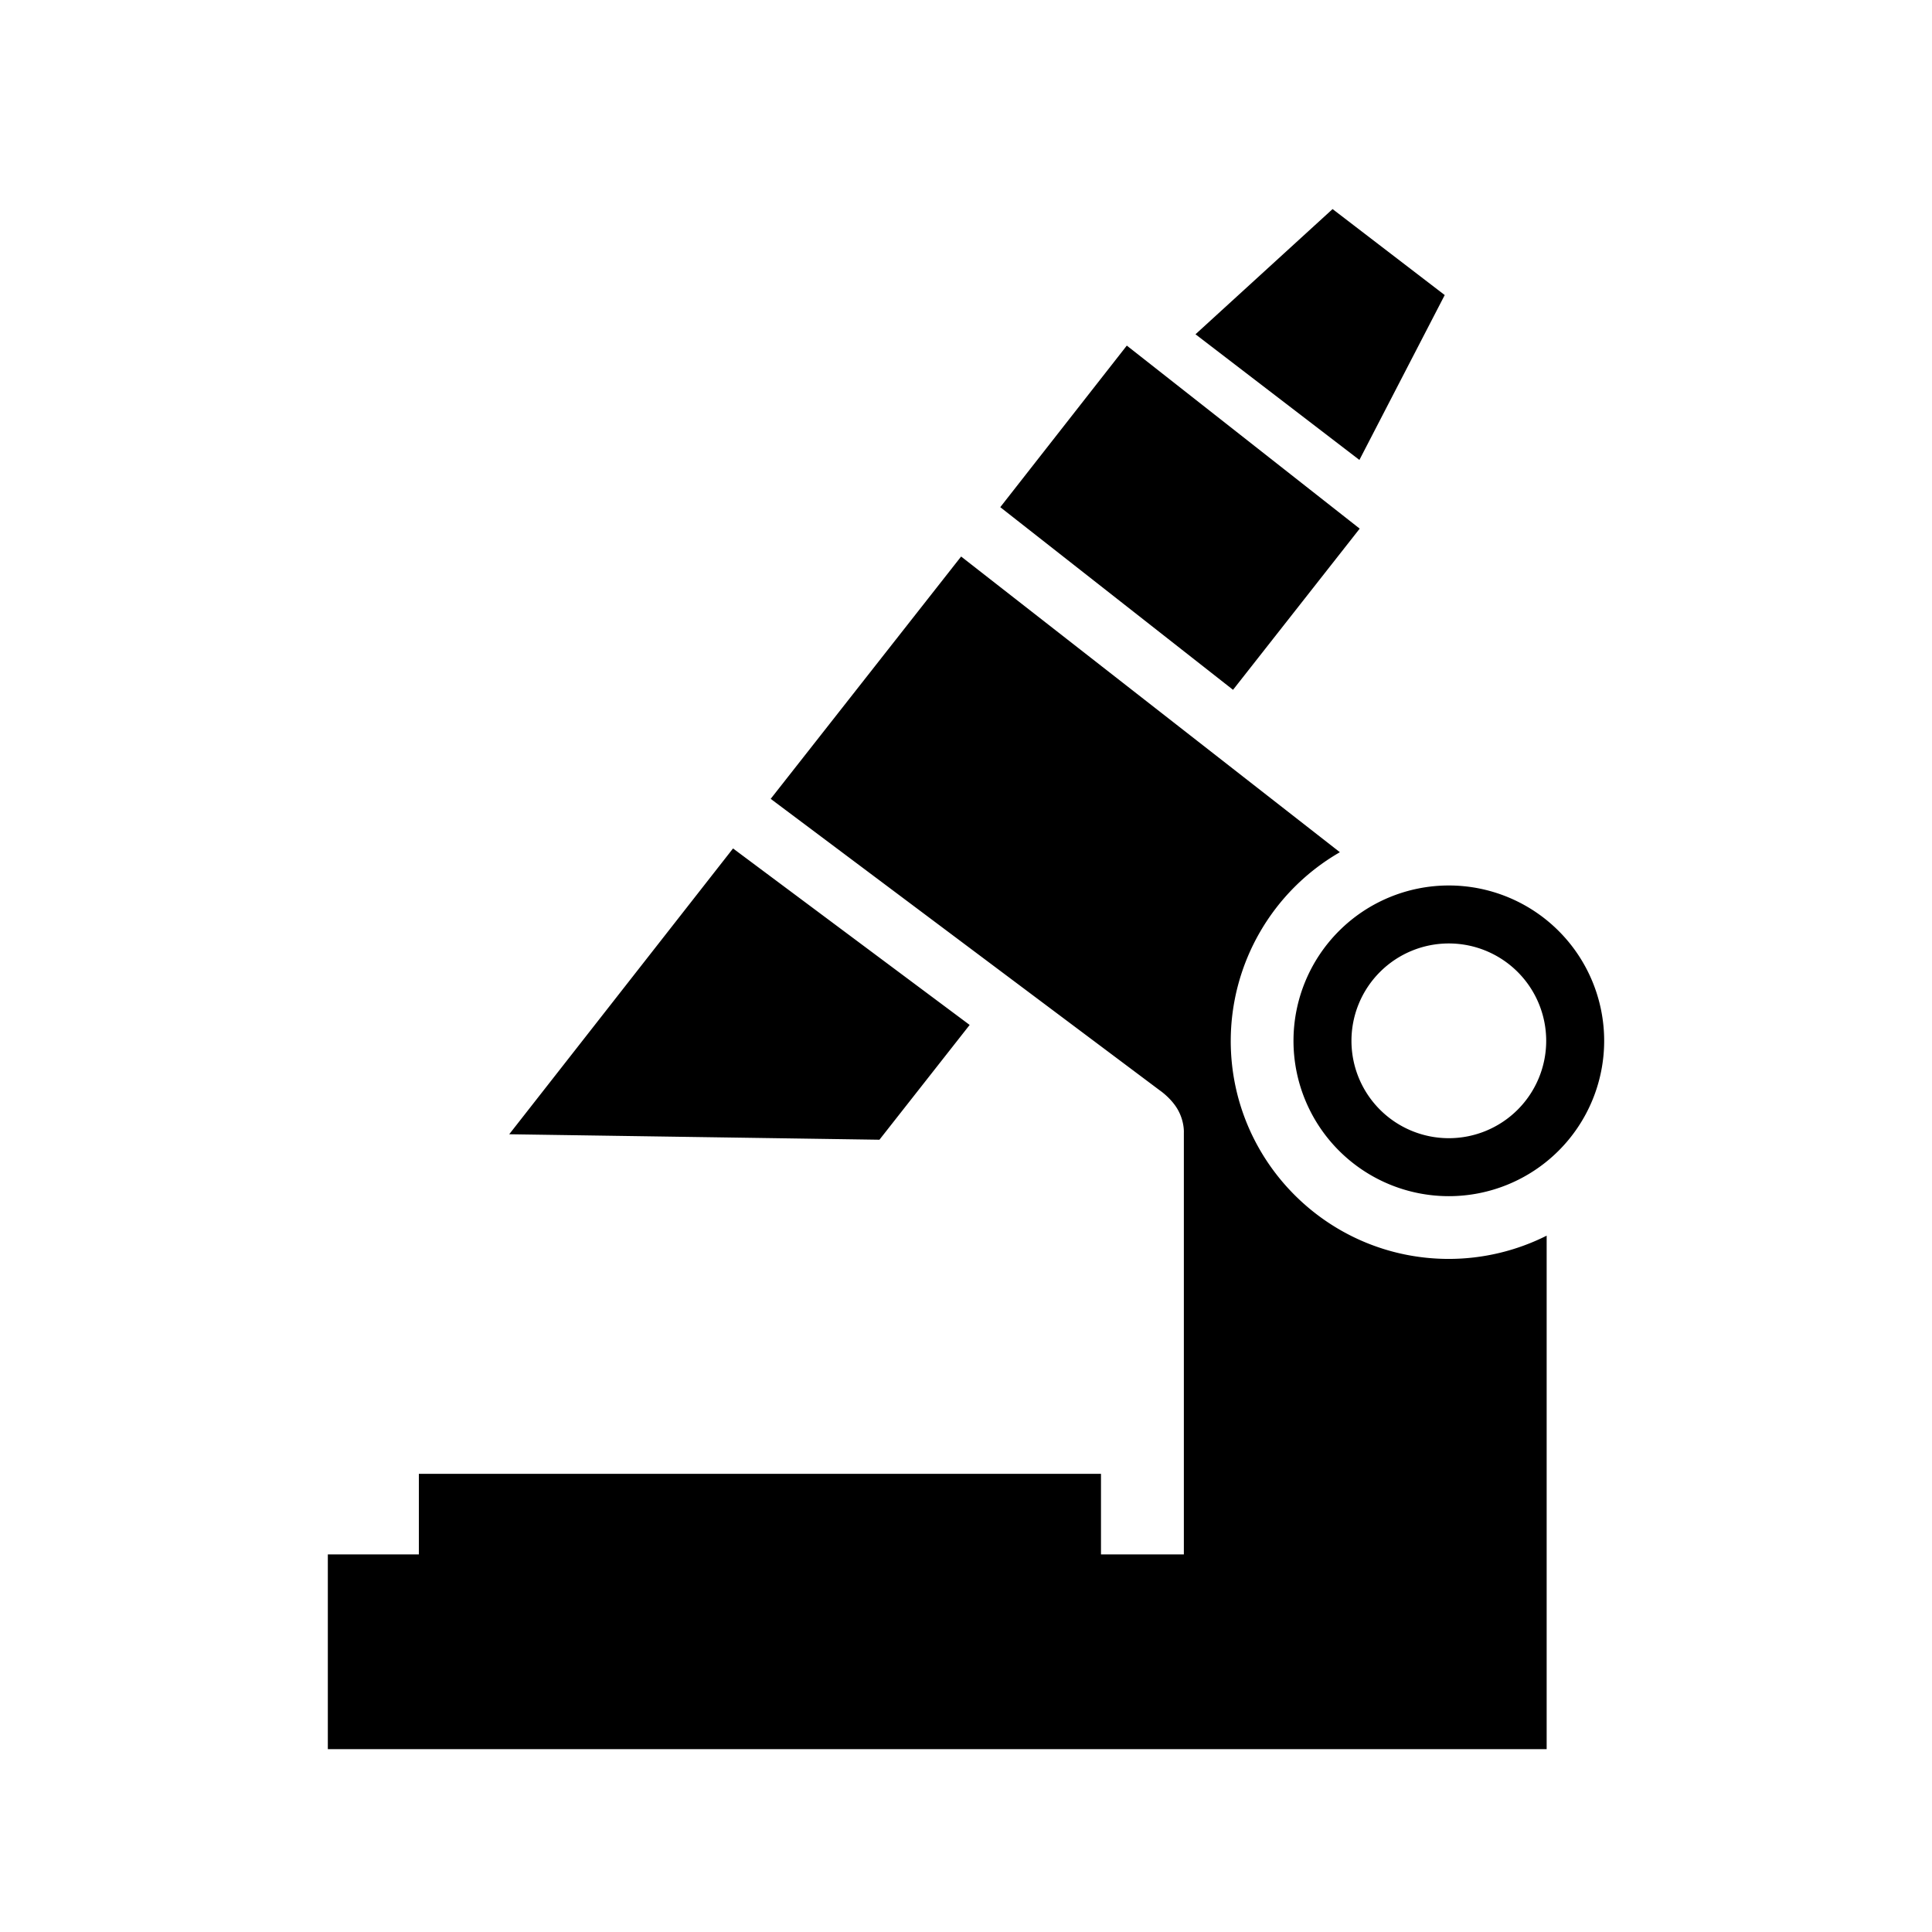 <svg xmlns="http://www.w3.org/2000/svg" width="100%" height="100%" viewBox="0 0 588.8 588.8"><path fill="currentColor" d="M406.117 63.718L364.34 101.875l49.953 38.296 26.002-50.247-34.178-26.205z m-62.71 41.608l-38.562 49.242 70.936 55.66 38.604-49.12-70.978-55.782z m-50.495 64.28l-58.035 73.85 118.628 88.885s3.513 2.384 5.48 5.904c2.02 3.612 1.81 6.935 1.81 6.935v128.544H335.54v-24.56H127.655v24.56H99.91v59.358H471.363V376.584c-9.25 4.65-19.462 7.077-29.817 7.084-36.706 0-66.463-29.758-66.462-66.465 0.034-23.723 12.71-45.63 33.26-57.48L292.91 169.606zM223.4 258.575l-68.21 87.103 112.83 1.668 27.495-34.984L223.4 258.575z m218.146 11.285a47.344 47.344 0 0 0-47.34 47.343 47.344 47.344 0 0 0 47.34 47.343 47.344 47.344 0 0 0 47.344-47.343 47.344 47.344 0 0 0-47.344-47.344z m0 17.67a29.674 29.674 0 0 1 29.676 29.673 29.674 29.674 0 0 1-29.676 29.674 29.674 29.674 0 0 1-29.673-29.674 29.674 29.674 0 0 1 29.673-29.674z" /></svg>
